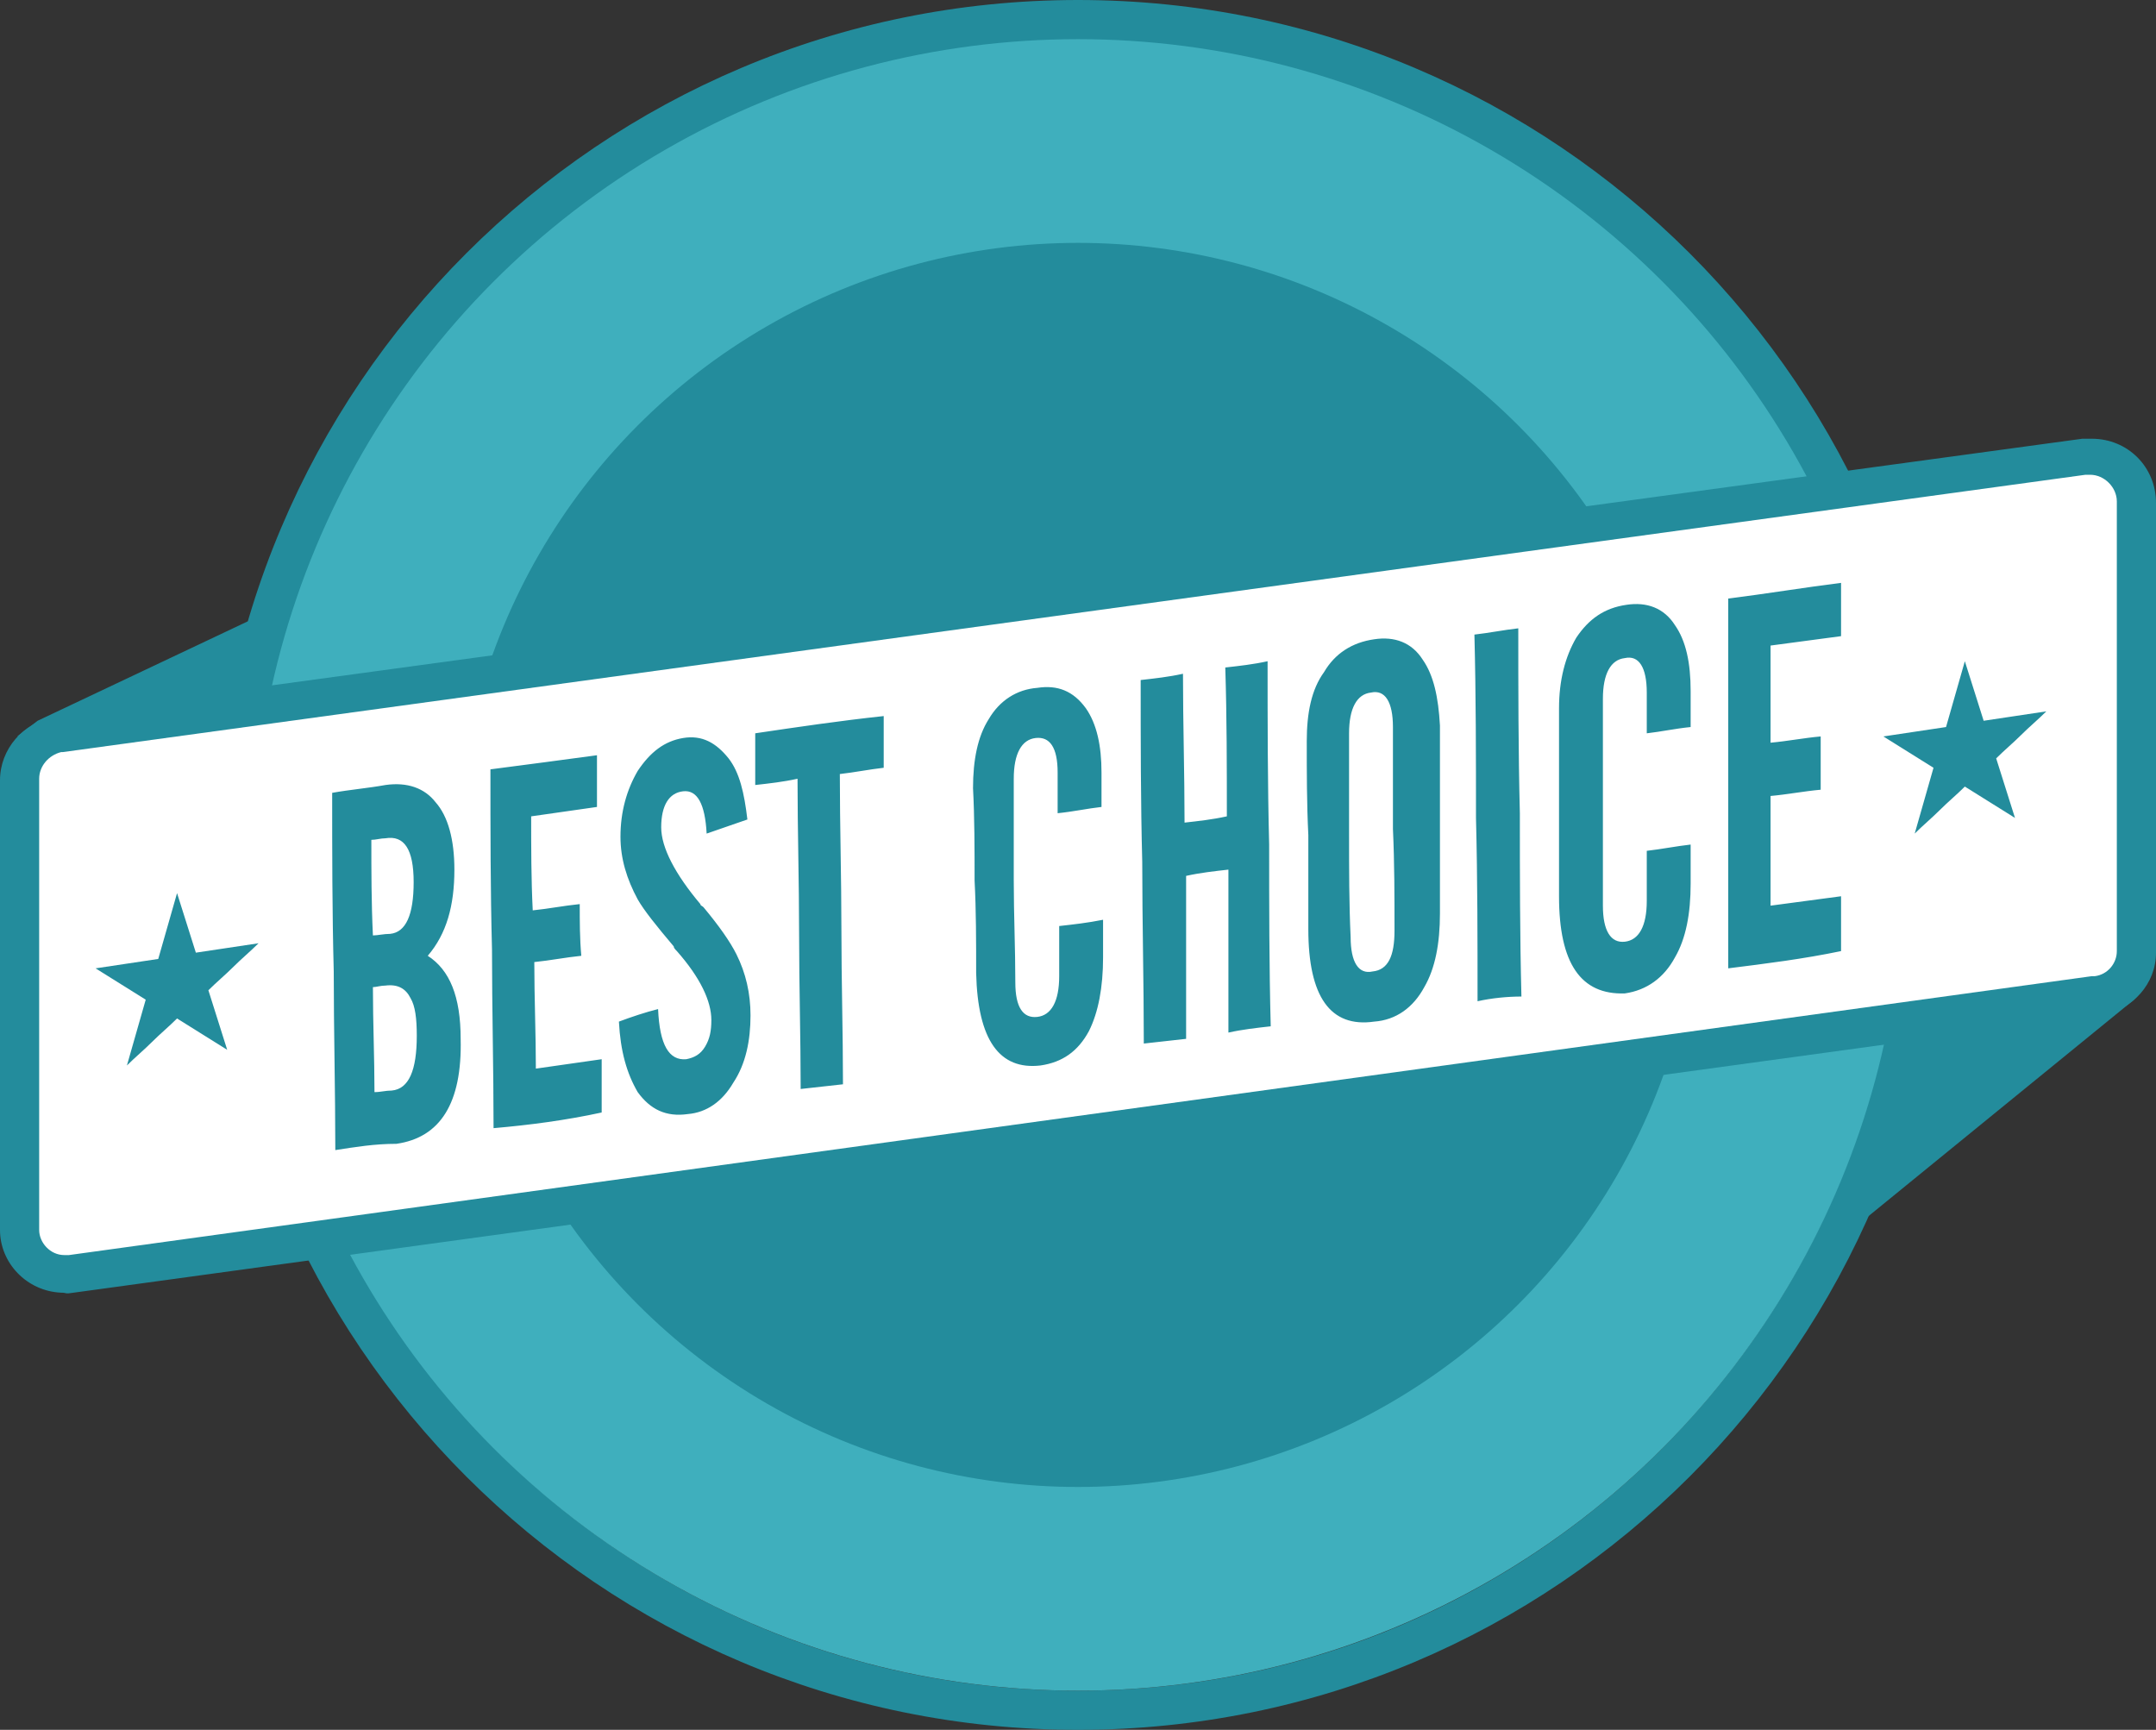 <?xml version="1.0" encoding="utf-8"?>
<!-- Generator: Adobe Illustrator 18.1.1, SVG Export Plug-In . SVG Version: 6.00 Build 0)  -->
<!DOCTYPE svg PUBLIC "-//W3C//DTD SVG 1.1//EN" "http://www.w3.org/Graphics/SVG/1.1/DTD/svg11.dtd">
<svg version="1.1" id="Layer_1" xmlns="http://www.w3.org/2000/svg" xmlns:xlink="http://www.w3.org/1999/xlink" x="0px" y="0px"
	 viewBox="0 0 137.6 110.4" style="enable-background:new 0 0 137.6 110.4;" xml:space="preserve">
<rect x="0" y="0" width="137.6" height="110.4" fill="#333333" stroke="none"/>
<style type="text/css">
	.Drop_x0020_Shadow{fill:none;}
	.Round_x0020_Corners_x0020_2_x0020_pt{fill:#FFFFFF;stroke:#000000;stroke-miterlimit:10;}
	.Live_x0020_Reflect_x0020_X{fill:none;}
	.Bevel_x0020_Soft{fill:url(#SVGID_1_);}
	.Dusk{fill:#FFFFFF;}
	.Foliage_GS{fill:#FFDD00;}
	.Pompadour_GS{fill-rule:evenodd;clip-rule:evenodd;fill:#44ADE2;}
	.st0{fill-rule:evenodd;clip-rule:evenodd;fill:#238C9C;}
	.st1{fill-rule:evenodd;clip-rule:evenodd;fill:#3FAFBD;}
	.st2{fill-rule:evenodd;clip-rule:evenodd;fill:#FFFFFF;}
	.st3{fill:#238C9C;}
</style>
<linearGradient id="SVGID_1_" gradientUnits="userSpaceOnUse" x1="-238.179" y1="-340.935" x2="-237.472" y2="-340.228">
	<stop  offset="0" style="stop-color:#DEDFE3"/>
	<stop  offset="0.174" style="stop-color:#D8D9DD"/>
	<stop  offset="0.352" style="stop-color:#C9CACD"/>
	<stop  offset="0.532" style="stop-color:#B4B5B8"/>
	<stop  offset="0.714" style="stop-color:#989A9C"/>
	<stop  offset="0.895" style="stop-color:#797C7E"/>
	<stop  offset="1" style="stop-color:#656B6C"/>
</linearGradient>
<polygon class="st0" points="136.7,63.2 136.2,63.8 118.9,77.9 118.1,64.9 "/>
<polygon class="st0" points="2.4,46 19.1,38.1 19.6,45.3 1.1,47 "/>
<path class="st0" d="M68.8,0C99.3,0,124,24.7,124,55.2c0,30.5-24.7,55.2-55.2,55.2S13.6,85.7,13.6,55.2C13.6,24.7,38.3,0,68.8,0
	L68.8,0z M68.8,2.7c-29,0-52.6,23.5-52.6,52.6c0,29,23.5,52.6,52.6,52.6s52.6-23.5,52.6-52.6C121.4,26.2,97.8,2.7,68.8,2.7z"/>
<circle class="st1" cx="68.8" cy="55.2" r="52.7"/>
<circle class="st0" cx="68.8" cy="55.2" r="39.7"/>
<path class="st0" d="M3.7,45.6L132.9,28c0.1,0,0.1,0,0.2,0c0.1,0,0.1,0,0.2,0c0,0,0.1,0,0.1,0c0,0,0.1,0,0.1,0
	c2.3,0,4.1,1.8,4.1,4.1c0,0,0,0,0,0c0,0,0,0,0,0v28.5c0,0,0,0,0,0.1c0,0,0,0,0,0.1c0,2-1.5,3.6-3.4,4c0,0-0.1,0-0.1,0
	c-0.1,0-0.2,0-0.2,0L4.7,82.5c-0.6,0.1-0.4,0-0.8,0c-2.2-0.1-3.9-1.9-3.9-4l0-28.7c0-2,1.5-3.7,3.4-4c0,0,0.1,0,0.1,0
	C3.6,45.6,3.7,45.6,3.7,45.6z"/>
<path class="st2" d="M4,48l129.1-17.7c0,0,0.1,0,0.1,0c0,0,0.1,0,0.1,0c0,0,0,0,0,0c0,0,0.1,0,0.1,0c0.9,0,1.7,0.8,1.7,1.7
	c0,0,0,0,0,0c0,0,0,0,0,0.1v28.5c0,0,0,0,0,0.1c0,0,0,0,0,0c0,0.8-0.6,1.5-1.4,1.6c0,0,0,0,0,0c-0.1,0-0.1,0-0.2,0L4.4,80.1l0,0
	c-0.1,0-0.2,0-0.3,0c-0.9,0-1.6-0.8-1.6-1.6l0,0V49.8l0-0.1c0,0,0,0,0,0c0,0,0,0,0,0c0-0.8,0.6-1.5,1.4-1.7c0,0,0,0,0,0
	C3.9,48,4,48,4,48z"/>
<path class="st3" d="M23.8,59.7c0.3,0,0.7-0.1,1.1-0.1c1-0.1,1.5-1.2,1.5-3.3c0-2.1-0.6-3-1.8-2.8c-0.3,0-0.6,0.1-0.9,0.1
	C23.7,55.6,23.7,57.6,23.8,59.7L23.8,59.7z M23.9,69.7c0.4,0,0.7-0.1,1.1-0.1c1.1-0.1,1.6-1.3,1.6-3.5c0-1.1-0.1-1.9-0.4-2.4
	c-0.3-0.6-0.8-0.9-1.6-0.8c-0.3,0-0.6,0.1-0.8,0.1C23.8,65.3,23.9,67.5,23.9,69.7L23.9,69.7z M21.4,73.4c0-3.8-0.1-7.6-0.1-11.4
	c-0.1-3.8-0.1-7.6-0.1-11.4c1.1-0.2,2.3-0.3,3.4-0.5c1.4-0.2,2.5,0.2,3.2,1.1c0.8,0.9,1.2,2.4,1.2,4.3c0,2.3-0.5,4.1-1.7,5.5
	c1.4,0.9,2.1,2.6,2.1,5.3c0.1,4.1-1.3,6.3-4.1,6.7C23.9,73,22.7,73.2,21.4,73.4L21.4,73.4z M31.5,72c0-3.8-0.1-7.6-0.1-11.4
	c-0.1-3.8-0.1-7.6-0.1-11.5c2.3-0.3,4.6-0.6,6.8-0.9c0,1.1,0,2.2,0,3.3c-1.4,0.2-2.8,0.4-4.2,0.6c0,2,0,4,0.1,6c1-0.1,2-0.3,3-0.4
	c0,1.1,0,2.2,0.1,3.3c-1,0.1-2,0.3-3,0.4c0,2.3,0.1,4.6,0.1,6.8c1.4-0.2,2.8-0.4,4.2-0.6c0,1.2,0,2.3,0,3.4
	C36.1,71.5,33.8,71.8,31.5,72L31.5,72z M39.5,65.2c0.8-0.3,1.7-0.6,2.5-0.8c0.1,2.3,0.7,3.3,1.8,3.2c0.5-0.1,0.9-0.3,1.2-0.8
	c0.3-0.5,0.4-1,0.4-1.7c0-1.2-0.7-2.7-2.2-4.4c-0.1-0.1-0.2-0.2-0.2-0.3c-1.1-1.3-1.9-2.3-2.3-3c-0.7-1.3-1.1-2.6-1.1-4
	c0-1.6,0.4-3,1.1-4.2c0.8-1.2,1.7-1.9,2.9-2.1c1.2-0.2,2.1,0.3,2.9,1.3c0.7,0.9,1,2.2,1.2,3.9c-0.9,0.3-1.7,0.6-2.6,0.9
	c-0.1-1.9-0.6-2.8-1.5-2.7c-0.9,0.1-1.4,0.9-1.4,2.3c0,1.3,0.9,3,2.5,4.9c0,0.1,0.1,0.1,0.2,0.2c1,1.2,1.7,2.2,2.1,3
	c0.6,1.2,0.9,2.5,0.9,3.9c0,1.6-0.3,3.1-1.1,4.3c-0.7,1.2-1.7,1.9-2.9,2c-1.4,0.2-2.4-0.3-3.2-1.4C40,68.5,39.6,67.1,39.5,65.2
	L39.5,65.2z M48.2,50.1c0-1.1,0-2.2,0-3.3c2.7-0.4,5.4-0.8,8.2-1.1c0,1.1,0,2.2,0,3.3c-0.9,0.1-1.9,0.3-2.8,0.4
	c0,3.3,0.1,6.6,0.1,9.9c0,3.3,0.1,6.6,0.1,9.9c-0.9,0.1-1.8,0.2-2.7,0.3c0-3.3-0.1-6.6-0.1-9.9c0-3.3-0.1-6.6-0.1-9.9
	C50,49.9,49.1,50,48.2,50.1L48.2,50.1z M62.3,62.1c0-2,0-4-0.1-5.9c0-2,0-4-0.1-5.9c0-1.8,0.3-3.3,1-4.4c0.7-1.2,1.8-1.9,3.1-2
	c1.3-0.2,2.3,0.2,3.1,1.3c0.7,1,1,2.4,1,4.1c0,0.7,0,1.5,0,2.2c-0.9,0.1-1.8,0.3-2.8,0.4c0-0.9,0-1.7,0-2.6c0-1.6-0.5-2.3-1.4-2.2
	c-0.9,0.1-1.4,1-1.4,2.6c0,2.2,0,4.3,0,6.5c0,2.2,0.1,4.3,0.1,6.5c0,1.6,0.5,2.3,1.4,2.2c0.9-0.1,1.4-1,1.4-2.6c0-1.1,0-2.1,0-3.2
	c0.9-0.1,1.8-0.2,2.8-0.4c0,0.8,0,1.6,0,2.4c0,1.9-0.3,3.5-0.9,4.7c-0.7,1.3-1.7,2-3.1,2.2C63.8,68.3,62.4,66.4,62.3,62.1L62.3,62.1
	z M72.8,43.4c0.9-0.1,1.8-0.2,2.7-0.4c0,3.2,0.1,6.3,0.1,9.5c0.9-0.1,1.8-0.2,2.7-0.4c0-3.2,0-6.3-0.1-9.5c0.9-0.1,1.8-0.2,2.7-0.4
	c0,3.9,0,7.8,0.1,11.7c0,3.9,0,7.8,0.1,11.6c-0.9,0.1-1.8,0.2-2.7,0.4c0-1.7,0-3.5,0-5.2c0-1.7,0-3.5,0-5.2
	c-0.9,0.1-1.8,0.2-2.7,0.4c0,1.7,0,3.5,0,5.2c0,1.7,0,3.5,0,5.2c-0.9,0.1-1.8,0.2-2.7,0.3c0-3.9-0.1-7.7-0.1-11.6
	C72.8,51.2,72.8,47.3,72.8,43.4L72.8,43.4z M89,59.4c0-2.2,0-4.3-0.1-6.5c0-2.2,0-4.4,0-6.5c0-1.6-0.5-2.4-1.4-2.2
	c-0.9,0.1-1.4,1-1.4,2.6c0,2.2,0,4.4,0,6.5c0,2.2,0,4.4,0.1,6.5c0,1.6,0.5,2.4,1.4,2.2C88.6,61.9,89,61,89,59.4L89,59.4z M83.4,47.3
	c0-1.8,0.3-3.3,1.1-4.4c0.7-1.2,1.8-1.9,3.2-2.1c1.3-0.2,2.4,0.2,3.1,1.3c0.7,1,1,2.4,1.1,4.2c0,2,0,4,0,6c0,2,0,4,0,6
	c0,1.9-0.3,3.5-1,4.7c-0.7,1.3-1.8,2.1-3.2,2.2c-2.8,0.4-4.2-1.6-4.2-5.9c0-2,0-4,0-6C83.4,51.3,83.4,49.3,83.4,47.3L83.4,47.3z
	 M94.3,63.9c0-3.9,0-7.8-0.1-11.7c0-3.9,0-7.8-0.1-11.7c0.9-0.1,1.9-0.3,2.8-0.4c0,3.9,0,7.8,0.1,11.8c0,3.9,0,7.8,0.1,11.7
	C96.2,63.6,95.2,63.7,94.3,63.9L94.3,63.9z M99.5,57.2c0-2,0-4,0-6c0-2,0-4,0-6c0-1.8,0.4-3.3,1.1-4.5c0.8-1.2,1.8-1.9,3.2-2.1
	c1.3-0.2,2.4,0.2,3.1,1.3c0.7,1,1,2.4,1,4.2c0,0.8,0,1.5,0,2.3c-1,0.1-1.9,0.3-2.8,0.4c0-0.9,0-1.7,0-2.6c0-1.6-0.5-2.4-1.4-2.2
	c-0.9,0.1-1.4,1-1.4,2.6c0,2.2,0,4.4,0,6.6c0,2.2,0,4.4,0,6.6c0,1.6,0.5,2.4,1.4,2.3c0.9-0.1,1.4-1,1.4-2.6c0-1.1,0-2.1,0-3.2
	c0.9-0.1,1.9-0.3,2.8-0.4c0,0.8,0,1.6,0,2.5c0,1.9-0.3,3.5-1,4.7c-0.7,1.3-1.8,2.1-3.2,2.3C100.9,63.5,99.5,61.5,99.5,57.2
	L99.5,57.2z M110.3,61.8c0-3.9,0-7.8,0-11.8c0-3.9,0-7.9,0-11.8c2.4-0.3,4.8-0.7,7.2-1c0,1.1,0,2.3,0,3.4c-1.5,0.2-3,0.4-4.5,0.6
	c0,2.1,0,4.1,0,6.2c1.1-0.1,2.1-0.3,3.2-0.4c0,1.1,0,2.3,0,3.4c-1.1,0.1-2.1,0.3-3.2,0.4c0,2.4,0,4.7,0,7c1.5-0.2,3-0.4,4.5-0.6
	c0,1.2,0,2.4,0,3.5C115.1,61.2,112.7,61.5,110.3,61.8z"/>
<path class="st0" d="M11.3,57c0.2,0.6,0.4,1.3,0.6,1.9c0.2,0.6,0.4,1.3,0.6,1.9c0.7-0.1,1.3-0.2,2-0.3c0.7-0.1,1.3-0.2,2-0.3
	c-0.5,0.5-1.1,1-1.6,1.5c-0.5,0.5-1.1,1-1.6,1.5c0.2,0.6,0.4,1.3,0.6,1.9c0.2,0.6,0.4,1.3,0.6,1.9c-0.5-0.3-1.1-0.7-1.6-1
	c-0.5-0.3-1.1-0.7-1.6-1c-0.5,0.5-1.1,1-1.6,1.5c-0.5,0.5-1.1,1-1.6,1.5c0.2-0.7,0.4-1.4,0.6-2.1c0.2-0.7,0.4-1.4,0.6-2.1
	c-0.5-0.3-1.1-0.7-1.6-1c-0.5-0.3-1.1-0.7-1.6-1c0.7-0.1,1.3-0.2,2-0.3c0.7-0.1,1.3-0.2,2-0.3c0.2-0.7,0.4-1.4,0.6-2.1
	C10.9,58.4,11.1,57.7,11.3,57z"/>
<path class="st0" d="M125.4,42.2c0.2,0.6,0.4,1.3,0.6,1.9c0.2,0.6,0.4,1.3,0.6,1.9c0.7-0.1,1.3-0.2,2-0.3c0.7-0.1,1.3-0.2,2-0.3
	c-0.5,0.5-1.1,1-1.6,1.5c-0.5,0.5-1.1,1-1.6,1.5c0.2,0.6,0.4,1.3,0.6,1.9c0.2,0.6,0.4,1.3,0.6,1.9c-0.5-0.3-1.1-0.7-1.6-1
	c-0.5-0.3-1.1-0.7-1.6-1c-0.5,0.5-1.1,1-1.6,1.5c-0.5,0.5-1.1,1-1.6,1.5c0.2-0.7,0.4-1.4,0.6-2.1c0.2-0.7,0.4-1.4,0.6-2.1
	c-0.5-0.3-1.1-0.7-1.6-1c-0.5-0.3-1.1-0.7-1.6-1c0.7-0.1,1.3-0.2,2-0.3c0.7-0.1,1.3-0.2,2-0.3c0.2-0.7,0.4-1.4,0.6-2.1
	C125,43.6,125.2,42.9,125.4,42.2z"/>
</svg>
